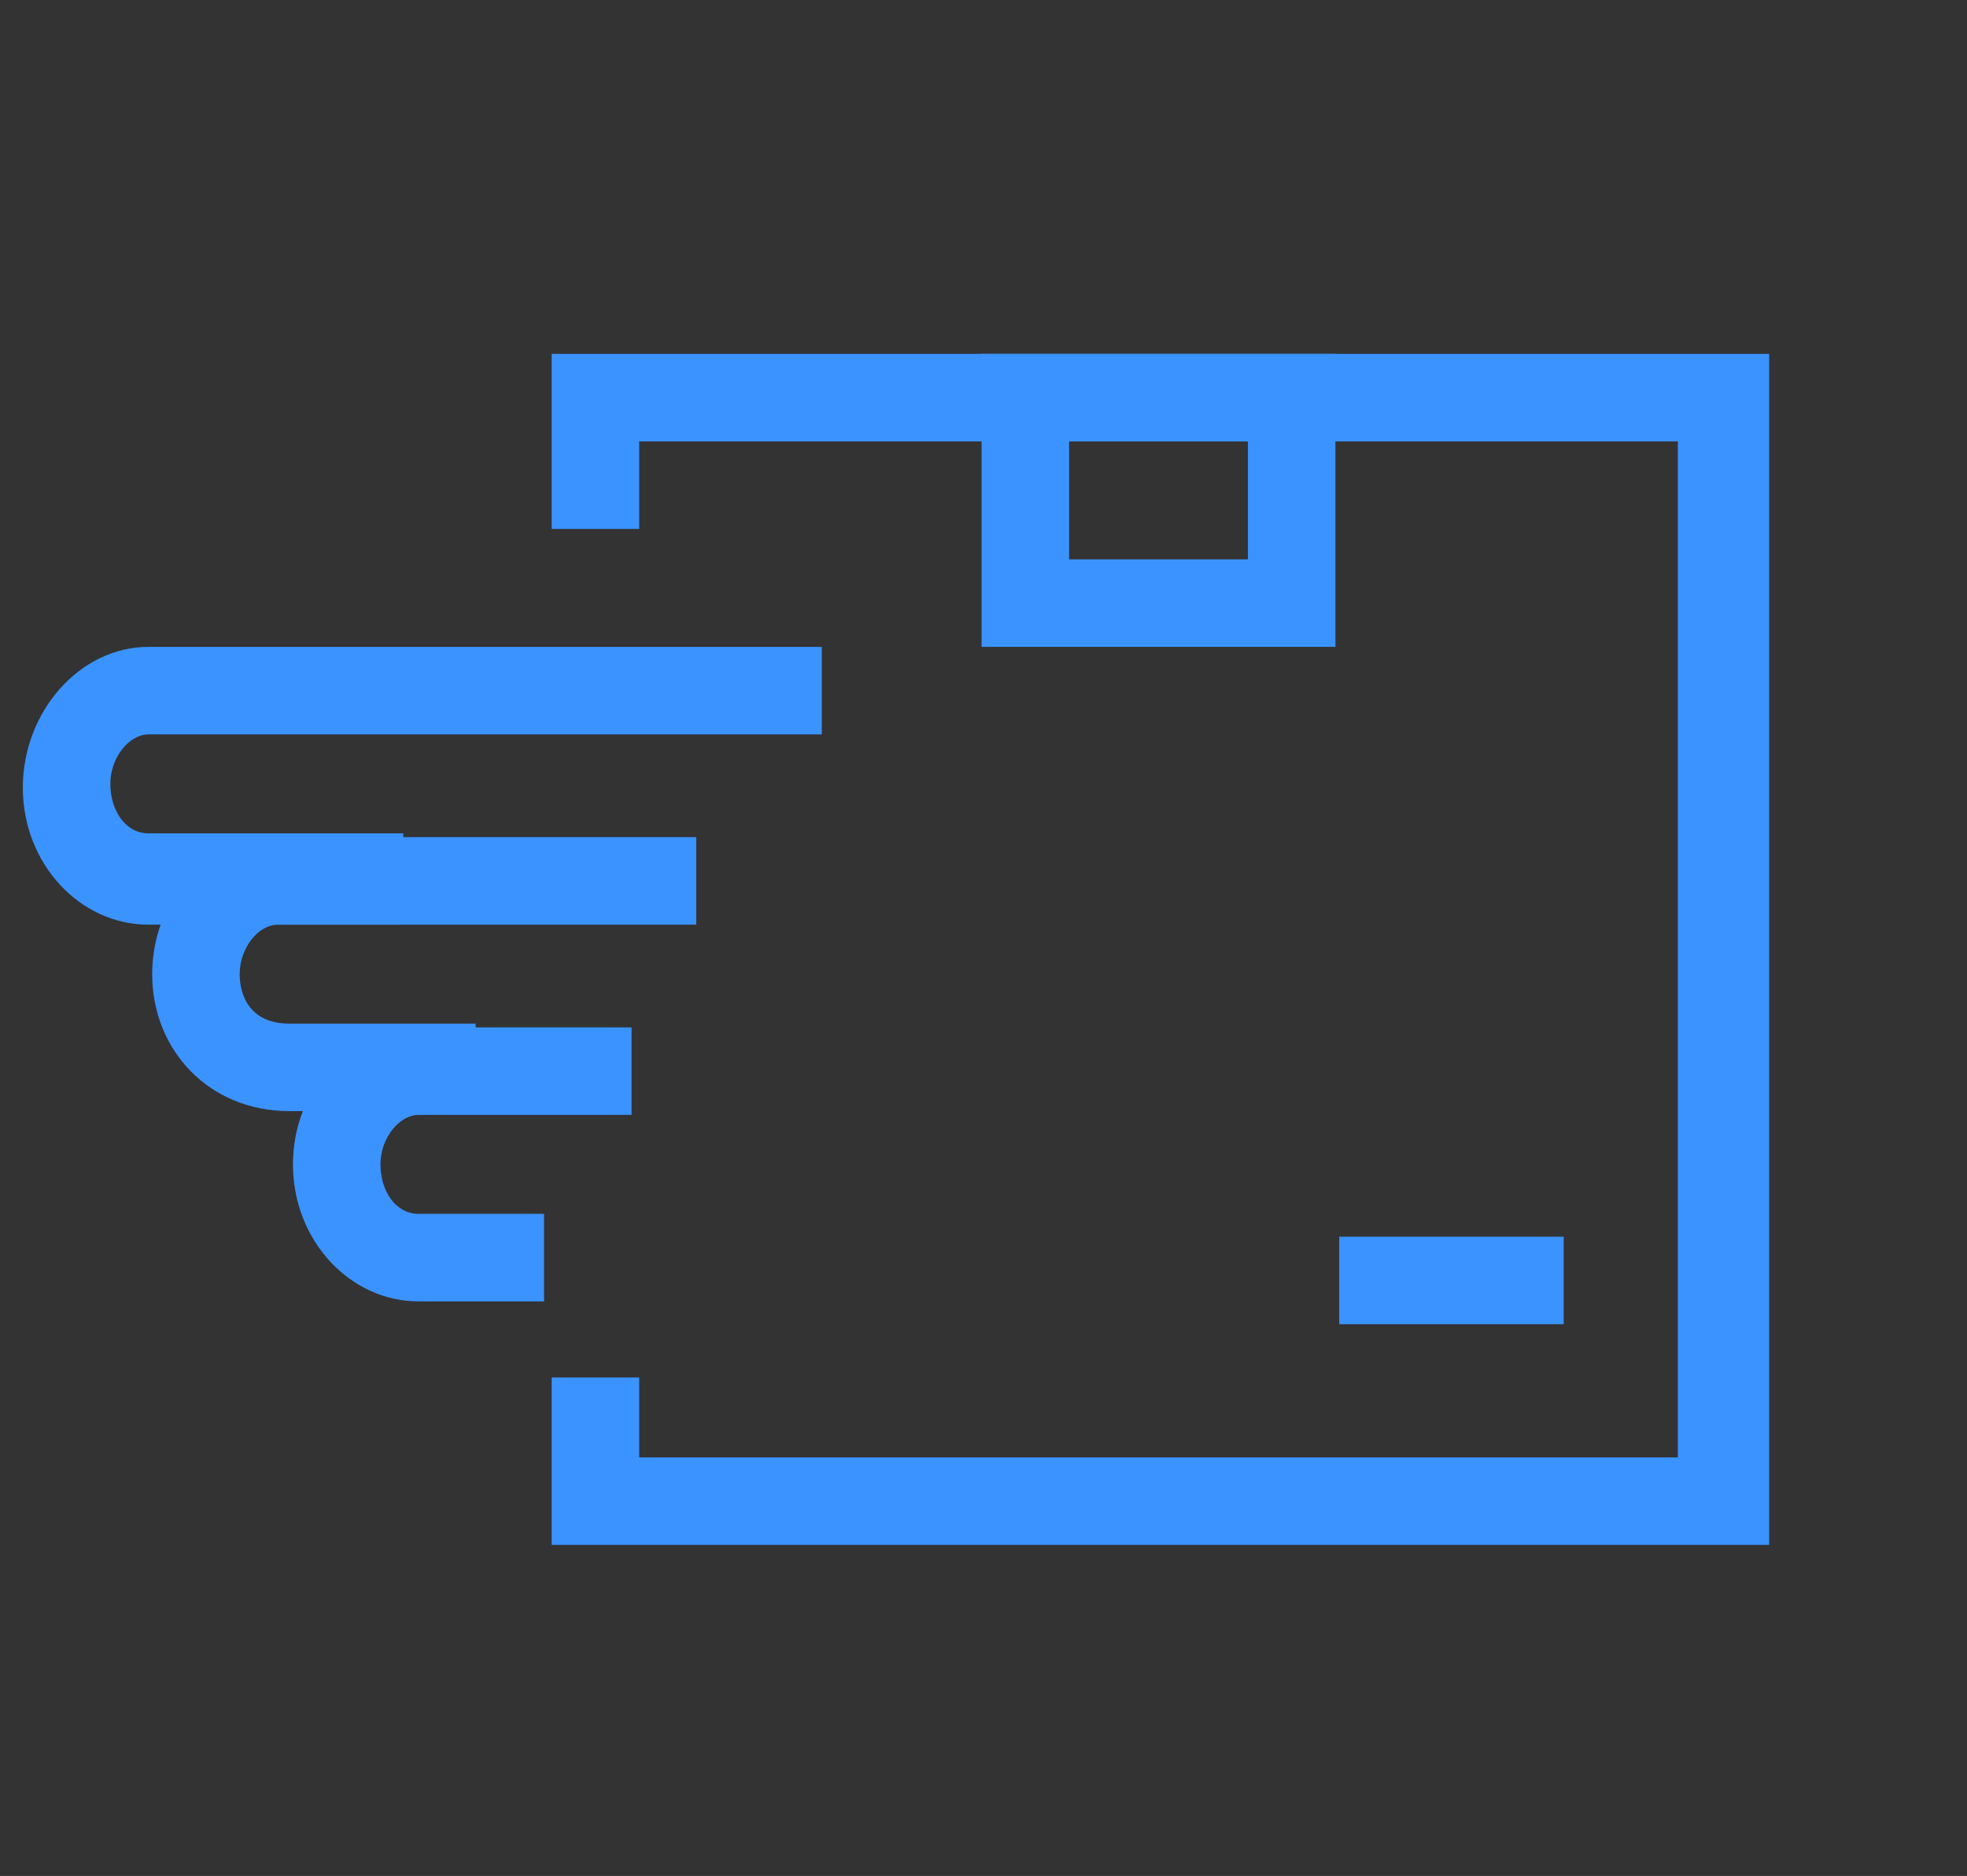 <?xml version="1.0" encoding="utf-8"?>
<!-- Generator: Adobe Illustrator 25.2.2, SVG Export Plug-In . SVG Version: 6.00 Build 0)  -->
<svg version="1.1" id="Layer_1" xmlns="http://www.w3.org/2000/svg" xmlns:xlink="http://www.w3.org/1999/xlink" x="0px" y="0px"
	 viewBox="0 0 51.7 49.3" style="enable-background:new 0 0 51.7 49.3;" xml:space="preserve">
<rect x="0" y="0" width="51.7" height="49.3" fill="#333333" stroke="none"/>
<style type="text/css">
	.st0{fill:#0FEBFF;}
	.st1{fill:#FFFFFF;}
	.st2{fill:#3B93FF;}
	.st3{fill:#3B93FF;stroke:#3B93FF;stroke-width:1.3;stroke-miterlimit:10;}
	.st4{fill:#3B93FF;stroke:#3B93FF;stroke-width:0.5;stroke-miterlimit:10;}
</style>
<path class="st0" d="M-33.6-98.5c0.5,0.1,1-0.2,1.1-0.6c0.1-0.5-0.2-1-0.6-1.1l-14-3.7c-0.5-0.1-1,0.2-1.1,0.6
	c-0.1,0.5,0.2,1,0.6,1.1L-33.6-98.5z M-49.8-99.3c-0.1,0.5,0.1,1,0.6,1.1l13.9,4c0.5,0.1,1-0.1,1.1-0.6s-0.1-1-0.6-1.1l-13.9-4
	C-49.2-100.1-49.7-99.8-49.8-99.3z M-34.1-78.6l9.6-26.7l-0.5-1.1l-25.8-5.4l-1,0.5l-7.4,19.5c0,0-0.5,1.6,0.6,2.2
	c0,0,1.3,0.3,1.8-0.9l7-17.9l21.2,4.8l-7.5,21.1c0,0-2.2,8.7-6.9,7.8c0,0-6.3-0.7-5.5-8.3l-18.3-6l-0.7,0.3c0,0-1.5,6.5,2.8,9
	l17.1,7.9C-47.5-71.9-38-68.3-34.1-78.6z M-51.4-95.3c-0.1,0.5,0.1,1,0.6,1.1l13.9,4.1c0.5,0.1,1-0.1,1.1-0.6s-0.1-1-0.6-1.1
	l-13.9-4.1C-50.7-96.1-51.2-95.8-51.4-95.3z M-27.9-78.2c-0.7-0.2-1.5,0.2-1.7,0.9c-0.2,0.5-3.8,11.1-16.4,9.7
	c-0.7-0.1-1.4,0.4-1.5,1.2c-0.1,0.7,0.4,1.4,1.2,1.5c14.8,1.8,19.2-11.4,19.3-11.5C-26.8-77.2-27.2-77.9-27.9-78.2z"/>
<path class="st1" d="M-152.9-96.6l-21.5-14.5c-0.9-0.6-2.5-0.6-3.4,0l-21.6,14.6c-0.7,0.3-1.3,1.1-1.3,1.9v21.1c0,1.2,1,2.1,2.1,2.1
	h44.7c1.2,0,2.1-1,2.1-2.1v-21.1C-151.7-95.5-152.2-96.2-152.9-96.6z M-155.8-92.7l-18.9,12.1c-0.9,0.6-2.3,0.6-3.1,0l-18.7-12V-95
	h40.8v2.3H-155.8z"/>
<path class="st2" d="M-114.8-105.2c-1.9-0.6-3.9-0.9-5.9-0.9c-0.9,0-1.6,0.7-1.6,1.6c0,0.1,0,0.2,0,0.3c0.1,0.7,0.8,1.2,1.5,1.2
	c5.8,0,10.9,2.9,13.9,7.4c1.8,2.7,2.9,5.9,2.9,9.3c0,0.9,0.7,1.6,1.6,1.6c0.2,0,0.4,0,0.6-0.1c0.6-0.2,1-0.8,1-1.4l0,0l0,0
	C-100.9-95.1-106.7-102.7-114.8-105.2z M-130.9-76.5c5.8,5.8,12.7,10.5,16.9,10.5c3.1,0,6.4-2,8.5-3.6l0.2-0.1
	c0.5-0.4,0.8-1,0.8-1.6s-0.3-1.2-0.7-1.6l-8.6-7.1c-0.4-0.3-0.8-0.6-1.4-0.6c-0.5,0-1,0.2-1.4,0.6l-1.4,1.4c-0.9,0.9-2.3,0.9-3.1,0
	l-3.9-3.9l-3.9-3.9c-0.9-0.9-0.9-2.3,0-3.1l1.4-1.4c0.4-0.4,0.6-0.9,0.6-1.4s-0.2-1-0.6-1.4l-7.1-8.5c-0.4-0.4-0.9-0.7-1.6-0.7
	s-1.2,0.3-1.6,0.8l-0.1,0.2c-1.5,2.1-3.6,5.4-3.6,8.5C-141.5-89.2-136.6-82.2-130.9-76.5L-130.9-76.5 M-120.7-112.9
	c-0.9,0-1.6,0.7-1.6,1.6s0.7,1.6,1.6,1.6c13,0,23.6,10.6,23.6,23.6c0,0.9,0.7,1.6,1.6,1.6c0.9,0,1.6-0.7,1.6-1.6
	C-94-100.9-106-112.9-120.7-112.9z M-111-86.2c0,0.9,0.7,1.6,1.6,1.6s1.6-0.7,1.6-1.6c0-7-5.7-12.8-12.8-12.8
	c-0.9,0-1.6,0.7-1.6,1.6c0,0.9,0.7,1.6,1.6,1.6C-115.4-95.9-111-91.6-111-86.2z"/>
<polygon class="st2" points="46.5,40.6 14.5,40.6 14.5,36.2 16.8,36.2 16.8,38.3 44.1,38.3 44.1,11.6 16.8,11.6 16.8,13.9 
	14.5,13.9 14.5,9.3 46.5,9.3 "/>
<path class="st2" d="M35.1,17h-9.3V9.3h9.3V17z M28.1,14.7h4.7v-3.1h-4.7V14.7z"/>
<rect x="35.2" y="32.5" class="st2" width="5.9" height="2.3"/>
<g>
	<path class="st2" d="M10.6,24.3H3.9c-1.8,0-3.3-1.6-3.3-3.6S2.1,17,3.9,17h17.7v2.3H3.9c-0.5,0-1,0.6-1,1.3c0,0.7,0.4,1.3,1,1.3
		h6.7V24.3z"/>
	<path class="st2" d="M12.5,29.2H7.6c-2.1,0-3.6-1.6-3.6-3.6c0-2,1.5-3.6,3.3-3.6h11v2.3h-11c-0.5,0-1,0.6-1,1.3
		c0,0.6,0.3,1.3,1.3,1.3h4.9V29.2z"/>
	<path class="st2" d="M14.3,34.2H11c-1.8,0-3.3-1.6-3.3-3.6c0-2,1.5-3.6,3.3-3.6h5.6v2.3H11c-0.5,0-1,0.6-1,1.3c0,0.7,0.4,1.3,1,1.3
		h3.3V34.2z"/>
</g>
<g>
	<g>
		<path class="st3" d="M-68.9,93.5c0,0-0.1,0-0.1,0c-1.7-0.3-2.6-0.8-3-1.7c-0.3-0.7-0.1-1.4,0.5-2.2c0.5-0.8,1.4-1.1,2.2-1.4
			c0.7-0.3,1.3-0.5,1.6-1c0.2-0.3,0.2-0.5,0.1-0.6c-0.3-0.5-2.1-1.3-10.3-0.5c-0.4,0-0.7,0.1-0.8,0.1c-1.6,0.1-3.9,0.1-4.8-1.1
			c-0.3-0.4-0.6-1-0.3-2c0.6-2,3.5-2.2,5.8-2.4c1-0.1,1.9-0.1,2.4-0.3c0.3-0.1,0.7,0,0.8,0.4c0.1,0.3,0,0.7-0.4,0.8
			c-0.7,0.3-1.6,0.3-2.8,0.4c-1.8,0.1-4.3,0.3-4.7,1.5c-0.1,0.5,0,0.7,0.1,0.8c0.2,0.3,1.1,0.8,3.8,0.6c0.1,0,0.4,0,0.8-0.1
			c7.2-0.7,10.6-0.4,11.5,1.1c0.2,0.4,0.4,1-0.1,1.9c-0.5,0.9-1.4,1.2-2.2,1.5c-0.6,0.3-1.3,0.5-1.6,0.9c-0.2,0.3-0.4,0.7-0.3,1
			c0.2,0.4,0.9,0.7,2,0.9c8.9-0.1,22.3-0.4,24-0.6c0.1-0.1,0.3-0.1,0.5,0c0.3,0.1,0.5,0.4,0.5,0.7C-44,93-44,93-56.7,93.2
			C-62.8,93.4-68.9,93.5-68.9,93.5C-68.9,93.5-68.9,93.5-68.9,93.5z"/>
	</g>
	<g>
		<g>
			<g>
				<path class="st3" d="M-65.5,70.5c-0.8-0.8-2.2-0.8-3,0.1c-0.6,0.7-0.8,1.6-0.4,2.4l-6.2,6.4l-0.5,1.6l1.6-0.6l6.2-6.4
					c0.8,0.3,1.7,0.2,2.4-0.5C-64.7,72.7-64.7,71.3-65.5,70.5z"/>
			</g>
			<g>
				<path class="st3" d="M-75.6,81.6c-0.2,0-0.3-0.1-0.4-0.2c-0.2-0.2-0.2-0.4-0.2-0.7l0.5-1.5l2.2-11.8c0-0.2,0.1-0.3,0.3-0.4
					l10.7-7.6c0.3-0.2,0.7-0.1,0.9,0.2c0.2,0.3,0.1,0.7-0.2,0.9L-72.3,68l-2.1,11.5c0,0,0,0.1,0,0.1l-0.1,0.3l0.3-0.1
					c0,0,0.1,0,0.1,0l11.5-2.5l6.9-10.8c0.2-0.3,0.6-0.4,0.9-0.2c0.3,0.2,0.4,0.6,0.2,0.9l-7.1,11c-0.1,0.1-0.2,0.2-0.4,0.3
					L-73.8,81l-1.5,0.6C-75.5,81.6-75.5,81.6-75.6,81.6z"/>
			</g>
			<g>
				<path class="st3" d="M-54.7,67.4C-54.7,67.4-54.7,67.4-54.7,67.4c-0.8,0-1.5-0.3-2-0.8c-1.8-1.7-3.6-3.4-5.3-5.1
					c-1-0.9-1.1-2.6-0.3-3.7C-60.1,54.7-56,50-56,50c0.8-0.9,2.2-0.9,3-0.1l7.7,7.4c0.4,0.4,0.6,0.9,0.6,1.5c0,0.6-0.2,1.1-0.7,1.5
					c0,0-4.5,4.3-7.6,6.6C-53.4,67.2-54,67.4-54.7,67.4z M-54.4,50.6c-0.2,0-0.4,0.1-0.6,0.3c0,0-4.1,4.6-6.3,7.7
					c-0.4,0.6-0.3,1.6,0.2,2.1c1.8,1.7,3.5,3.4,5.3,5.1c0.5,0.5,1.5,0.5,2.1,0.1c3-2.3,7.4-6.5,7.5-6.6c0.2-0.2,0.3-0.4,0.3-0.6
					c0-0.2-0.1-0.4-0.2-0.6l-7.7-7.4C-54,50.6-54.2,50.6-54.4,50.6z"/>
			</g>
		</g>
	</g>
</g>
<g>
	<g>
		<path class="st4" d="M43.9-39.1h-2.6c-0.8,0-1.4-0.6-1.4-1.4c0-0.8,0.6-1.4,1.4-1.4h2.6c0.8,0,1.4,0.6,1.4,1.4
			C45.4-39.8,44.7-39.1,43.9-39.1z"/>
	</g>
	<g>
		<path class="st4" d="M24.2-18.5c-12.2,0-22.1-9.9-22.1-22.1c0-12.2,9.9-22.1,22.1-22.1s22.1,9.9,22.1,22.1
			C46.3-28.4,36.4-18.5,24.2-18.5z M24.2-59.8C13.6-59.8,5-51.2,5-40.5c0,10.6,8.6,19.2,19.2,19.2s19.2-8.6,19.2-19.2
			C43.5-51.2,34.9-59.8,24.2-59.8z"/>
	</g>
	<g>
		<path class="st4" d="M24.2-56.9c-0.8,0-1.4-0.6-1.4-1.4v-2.8c0-0.8,0.6-1.4,1.4-1.4c0.8,0,1.4,0.6,1.4,1.4v2.8
			C25.7-57.5,25-56.9,24.2-56.9z"/>
	</g>
	<g>
		<path class="st4" d="M24.2-18.5c-0.8,0-1.4-0.6-1.4-1.4v-2.8c0-0.8,0.6-1.4,1.4-1.4c0.8,0,1.4,0.6,1.4,1.4v2.8
			C25.7-19.2,25-18.5,24.2-18.5z"/>
	</g>
	<g>
		<path class="st4" d="M6.5-39.1H3.7c-0.8,0-1.4-0.6-1.4-1.4c0-0.8,0.6-1.4,1.4-1.4h2.8c0.8,0,1.4,0.6,1.4,1.4
			C7.9-39.8,7.3-39.1,6.5-39.1z"/>
	</g>
	<g>
		<path class="st4" d="M24.2-39.4c-0.8,0-1.4-0.6-1.4-1.4v-12.4c0-0.8,0.6-1.4,1.4-1.4c0.8,0,1.4,0.6,1.4,1.4v12.4
			C25.7-40.1,25-39.4,24.2-39.4z"/>
	</g>
	<g>
		<path class="st4" d="M33.4-31.1c-0.3,0-0.7-0.1-0.9-0.4l-9.1-8.1c-0.6-0.5-0.6-1.4-0.1-2c0.5-0.6,1.4-0.6,2-0.1l9.1,8.1
			c0.6,0.5,0.6,1.4,0.1,2C34.1-31.2,33.8-31.1,33.4-31.1z"/>
	</g>
</g>
<g>
	<path class="st2" d="M118.1,16.7h-4.5l-2.8-6.3c-0.2-0.5-0.8-0.9-1.3-0.9H90.3c-0.6,0-1.1,0.3-1.3,0.9l-2.8,6.3h-4.5
		c-2.1,0-3.8,1.7-3.8,3.8v23.6c0,2.1,1.7,3.8,3.8,3.8h24.6c0.8,0,1.5-0.7,1.5-1.5s-0.7-1.5-1.5-1.5H81.7c-0.5,0-0.9-0.4-0.9-0.9
		V20.5c0-0.5,0.4-0.9,0.9-0.9h5.4h25.6h5.4c0.5,0,0.9,0.4,0.9,0.9v23.6c0,0.5-0.4,0.9-0.9,0.9h-3.6c-0.8,0-1.5,0.7-1.5,1.5
		s0.7,1.5,1.5,1.5h3.6c2.1,0,3.8-1.7,3.8-3.8V20.5C121.9,18.4,120.2,16.7,118.1,16.7z M89.4,16.7l1.9-4.2h17.3l1.9,4.2H89.4z"/>
	<path class="st2" d="M99.9,20.5c-6.5,0-11.8,5.3-11.8,11.8s5.3,11.8,11.8,11.8c6.5,0,11.8-5.3,11.8-11.8S106.4,20.5,99.9,20.5z
		 M99.9,41.1c-4.9,0-8.8-4-8.8-8.8c0-4.9,4-8.8,8.8-8.8c4.9,0,8.8,4,8.8,8.8C108.7,37.2,104.8,41.1,99.9,41.1z"/>
	<path class="st2" d="M99.9,25.3c-3.8,0-6.9,3.1-6.9,6.9c0,3.8,3.1,6.9,6.9,6.9c3.8,0,6.9-3.1,6.9-6.9
		C106.8,28.5,103.7,25.3,99.9,25.3z M99.9,36.3c-2.2,0-4-1.8-4-4c0-2.2,1.8-4,4-4c2.2,0,4,1.8,4,4C103.9,34.5,102.1,36.3,99.9,36.3z
		"/>
	<rect x="111.1" y="21.3" class="st2" width="2.2" height="2.2"/>
	<rect x="115" y="21.3" class="st2" width="2.2" height="2.2"/>
</g>
</svg>
